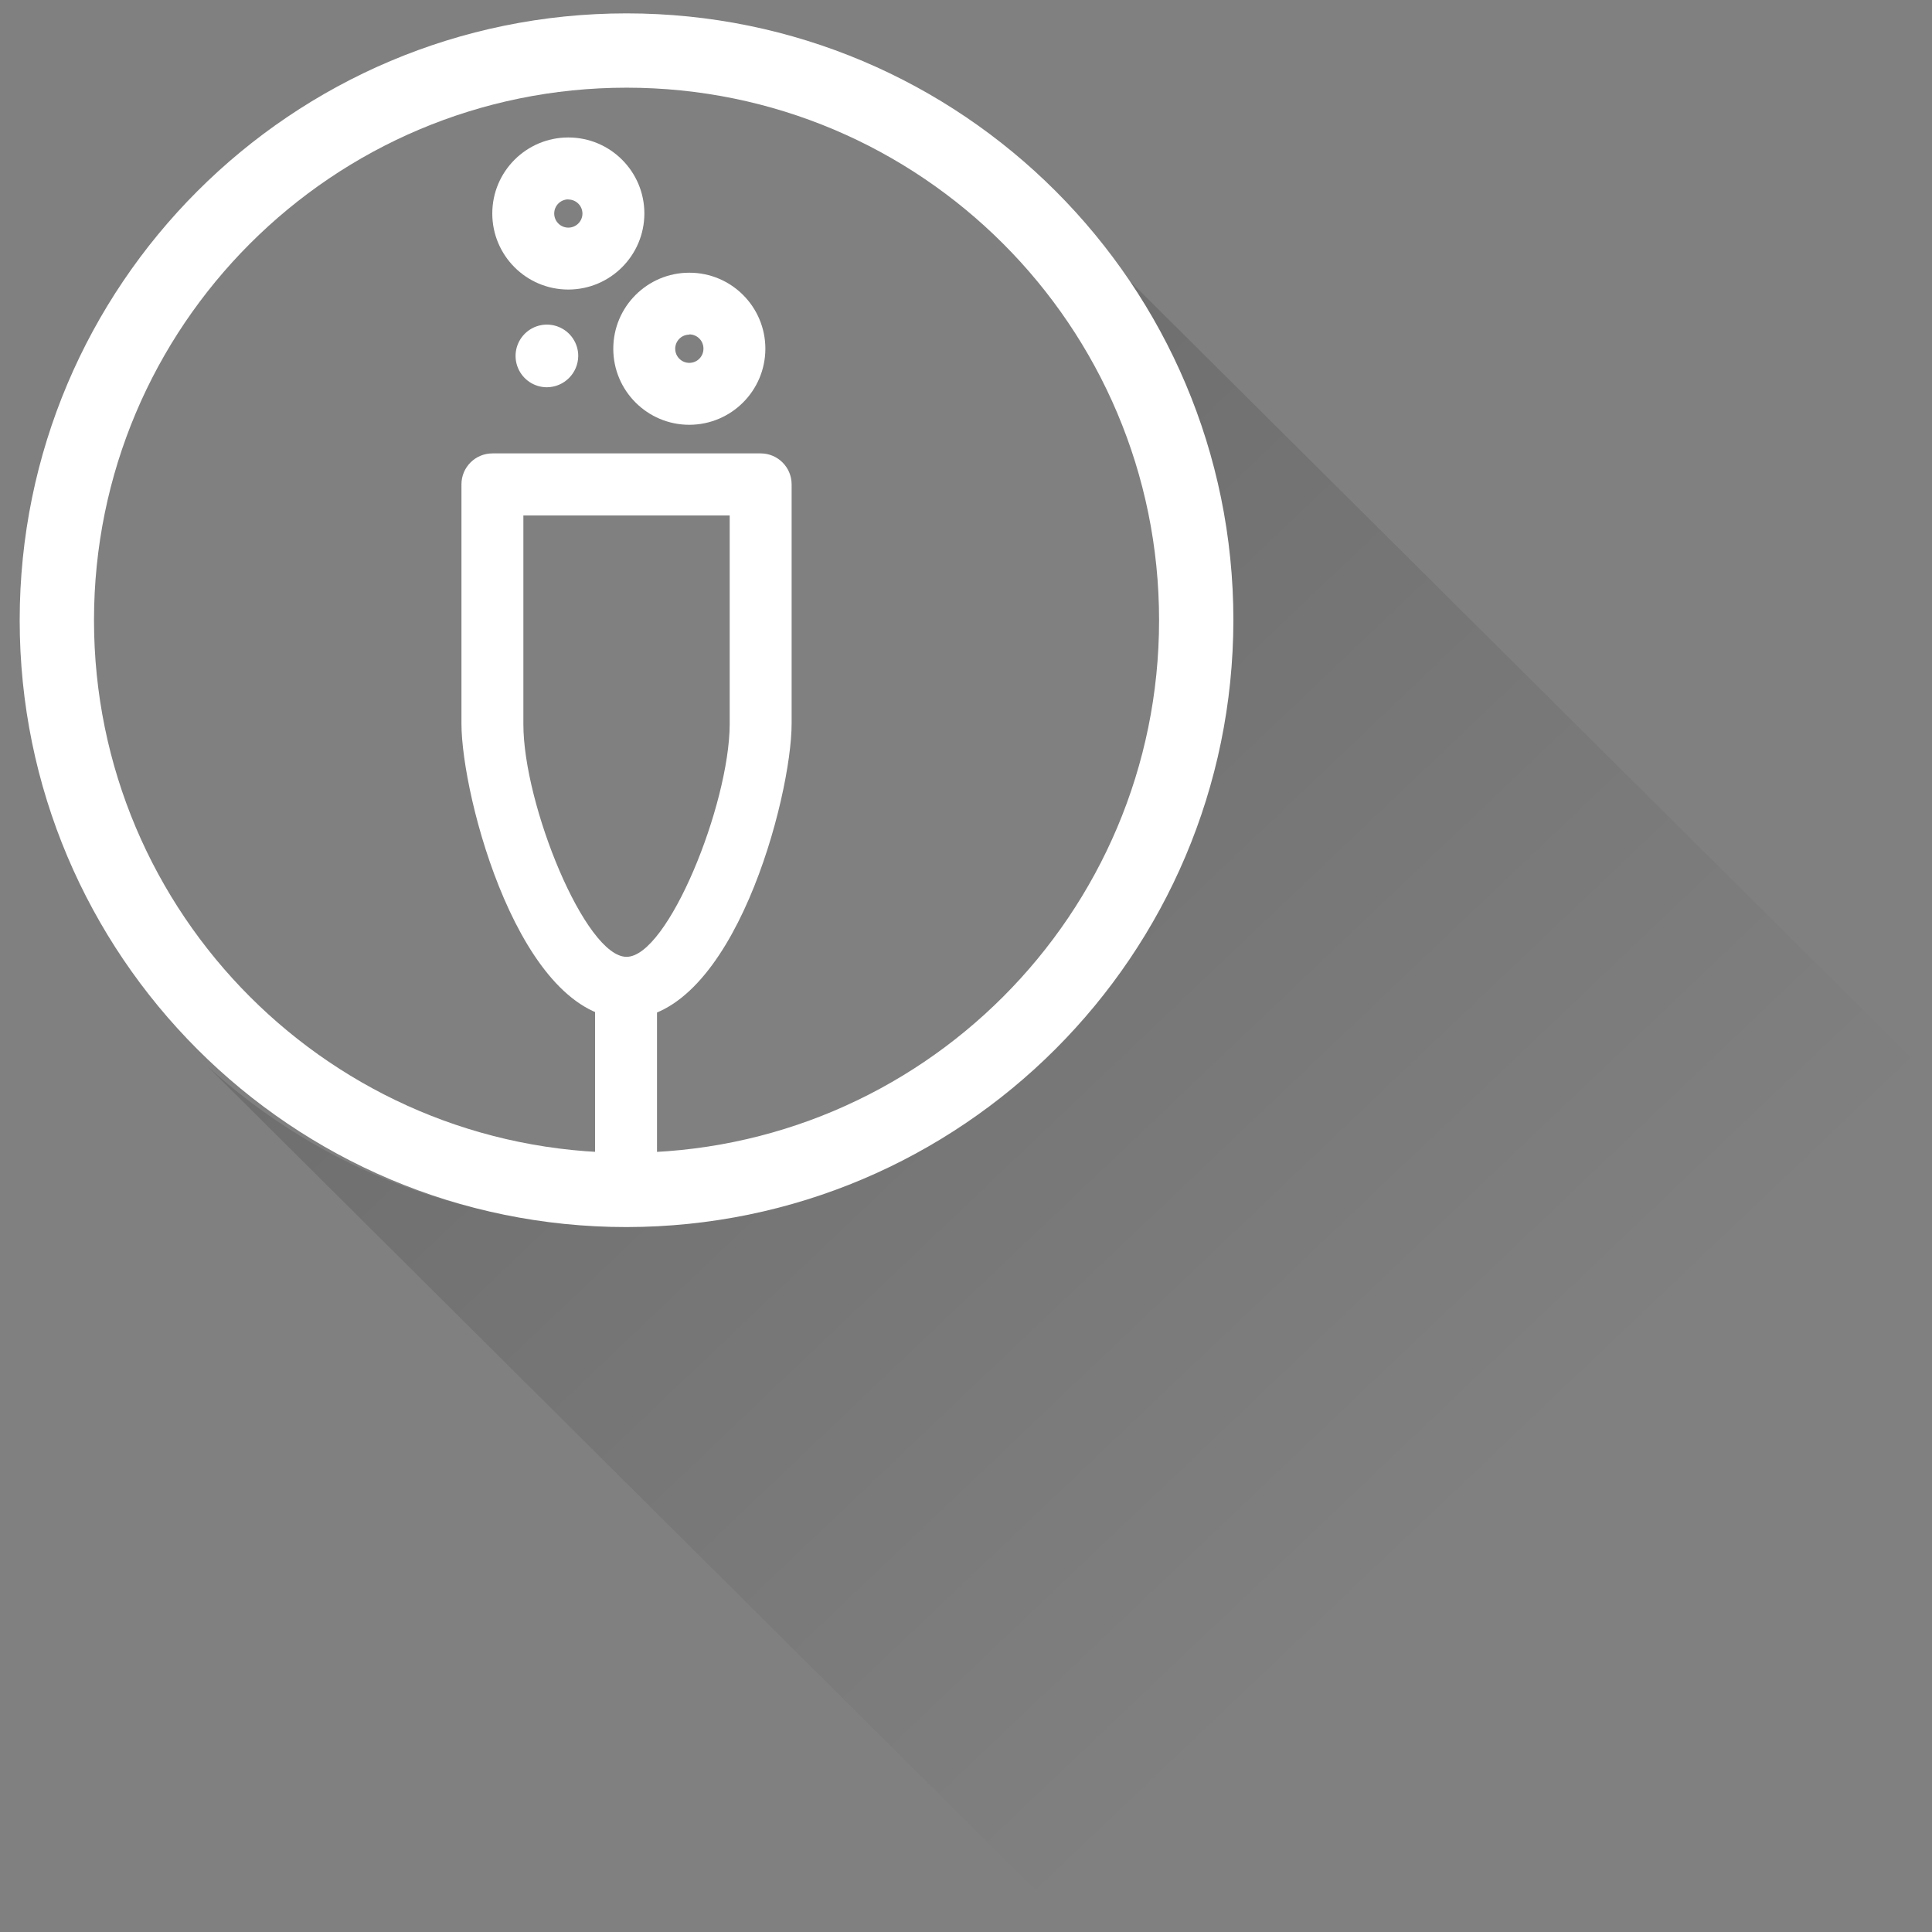 <?xml version="1.0" encoding="UTF-8"?>
<svg width="156px" height="156px" viewBox="0 0 156 156" version="1.1" xmlns="http://www.w3.org/2000/svg" xmlns:xlink="http://www.w3.org/1999/xlink">
    <rect x="0" y="0" width="156" height="156" fill="#808080" stroke="none"/>
    <!-- Generator: Sketch 41.2 (35397) - http://www.bohemiancoding.com/sketch -->
    <title>icon-large-champagne</title>
    <desc>Created with Sketch.</desc>
    <defs>
        <linearGradient x1="21.464%" y1="18.364%" x2="74.528%" y2="74.165%" id="linearGradient-1">
            <stop stop-color="#000000" offset="0%"></stop>
            <stop stop-color="#000000" stop-opacity="0" offset="100%"></stop>
        </linearGradient>
    </defs>
    <g id="export" stroke="none" stroke-width="1" fill="none" fill-rule="evenodd">
        <g id="icon-large-champagne">
            <path d="M88.76,20.23 C104.085,40.4 101.51,68.925 82.822,86.025 C64.134,103.125 35.492,103.162 16.76,86.11 L85.76,154.75 L155.21,86.3 L88.76,20.23 Z" id="Shape" fill-opacity="0.15" fill="url(#linearGradient-1)"></path>
            <path d="M50.59,99.08 C23.528,99.08 1.59,77.142 1.59,50.08 C1.59,23.018 23.528,1.08 50.59,1.08 C77.652,1.08 99.59,23.018 99.59,50.08 C99.557,77.128 77.638,99.047 50.59,99.08 Z M50.59,7.08 C26.842,7.08 7.59,26.332 7.59,50.08 C7.59,73.828 26.842,93.08 50.59,93.08 C74.338,93.08 93.59,73.828 93.59,50.08 C93.59,26.332 74.338,7.08 50.59,7.08 Z" id="Shape" fill="#FFFFFF"></path>
            <path d="M50.59,82.26 C41.99,82.26 37.26,64.35 37.26,58.42 L37.26,39.11 C37.26,37.729 38.379,36.61 39.76,36.61 L61.42,36.61 C62.801,36.61 63.92,37.729 63.92,39.11 L63.92,58.42 C63.92,64.36 59.2,82.26 50.59,82.26 Z M42.26,58.48 C42.26,64.98 47.26,77.26 50.59,77.26 C53.92,77.26 58.89,64.99 58.92,58.48 L58.92,58.35 L58.92,58.21 L58.92,41.62 L42.26,41.62 L42.26,58.21 L42.26,58.35 L42.26,58.49 L42.26,58.48 Z" id="Shape" fill="#FFFFFF"></path>
            <path d="M55.66,34.3 C52.269,34.3 49.52,31.551 49.52,28.16 C49.52,24.769 52.269,22.02 55.66,22.02 C59.051,22.02 61.8,24.769 61.8,28.16 C61.794,31.549 59.049,34.294 55.66,34.3 L55.66,34.3 Z M55.66,27.02 C55.03,27.02 54.52,27.53 54.52,28.16 C54.52,28.79 55.03,29.3 55.66,29.3 C56.29,29.3 56.8,28.79 56.8,28.16 C56.805,27.854 56.688,27.559 56.473,27.341 C56.259,27.123 55.966,27 55.66,27 L55.66,27.02 Z" id="Shape" fill="#FFFFFF"></path>
            <path d="M45.89,23.38 C42.499,23.38 39.75,20.631 39.75,17.24 C39.75,13.849 42.499,11.1 45.89,11.1 C49.281,11.1 52.03,13.849 52.03,17.24 C52.024,20.629 49.279,23.374 45.89,23.38 Z M45.89,16.1 C45.26,16.1 44.75,16.61 44.75,17.24 C44.75,17.87 45.26,18.38 45.89,18.38 C46.52,18.38 47.03,17.87 47.03,17.24 C47.025,16.614 46.516,16.11 45.89,16.11 L45.89,16.1 Z" id="Shape" fill="#FFFFFF"></path>
            <path d="M44.16,31.27 C43.137,31.27 42.214,30.654 41.823,29.708 C41.431,28.763 41.647,27.675 42.371,26.951 C43.095,26.227 44.183,26.011 45.128,26.403 C46.074,26.794 46.69,27.717 46.69,28.74 C46.679,30.133 45.553,31.259 44.16,31.27 Z" id="Shape" fill="#FFFFFF"></path>
            <rect id="Rectangle-path" fill="#FFFFFF" x="48.05" y="80" width="5" height="17"></rect>
        </g>
    </g>
</svg>